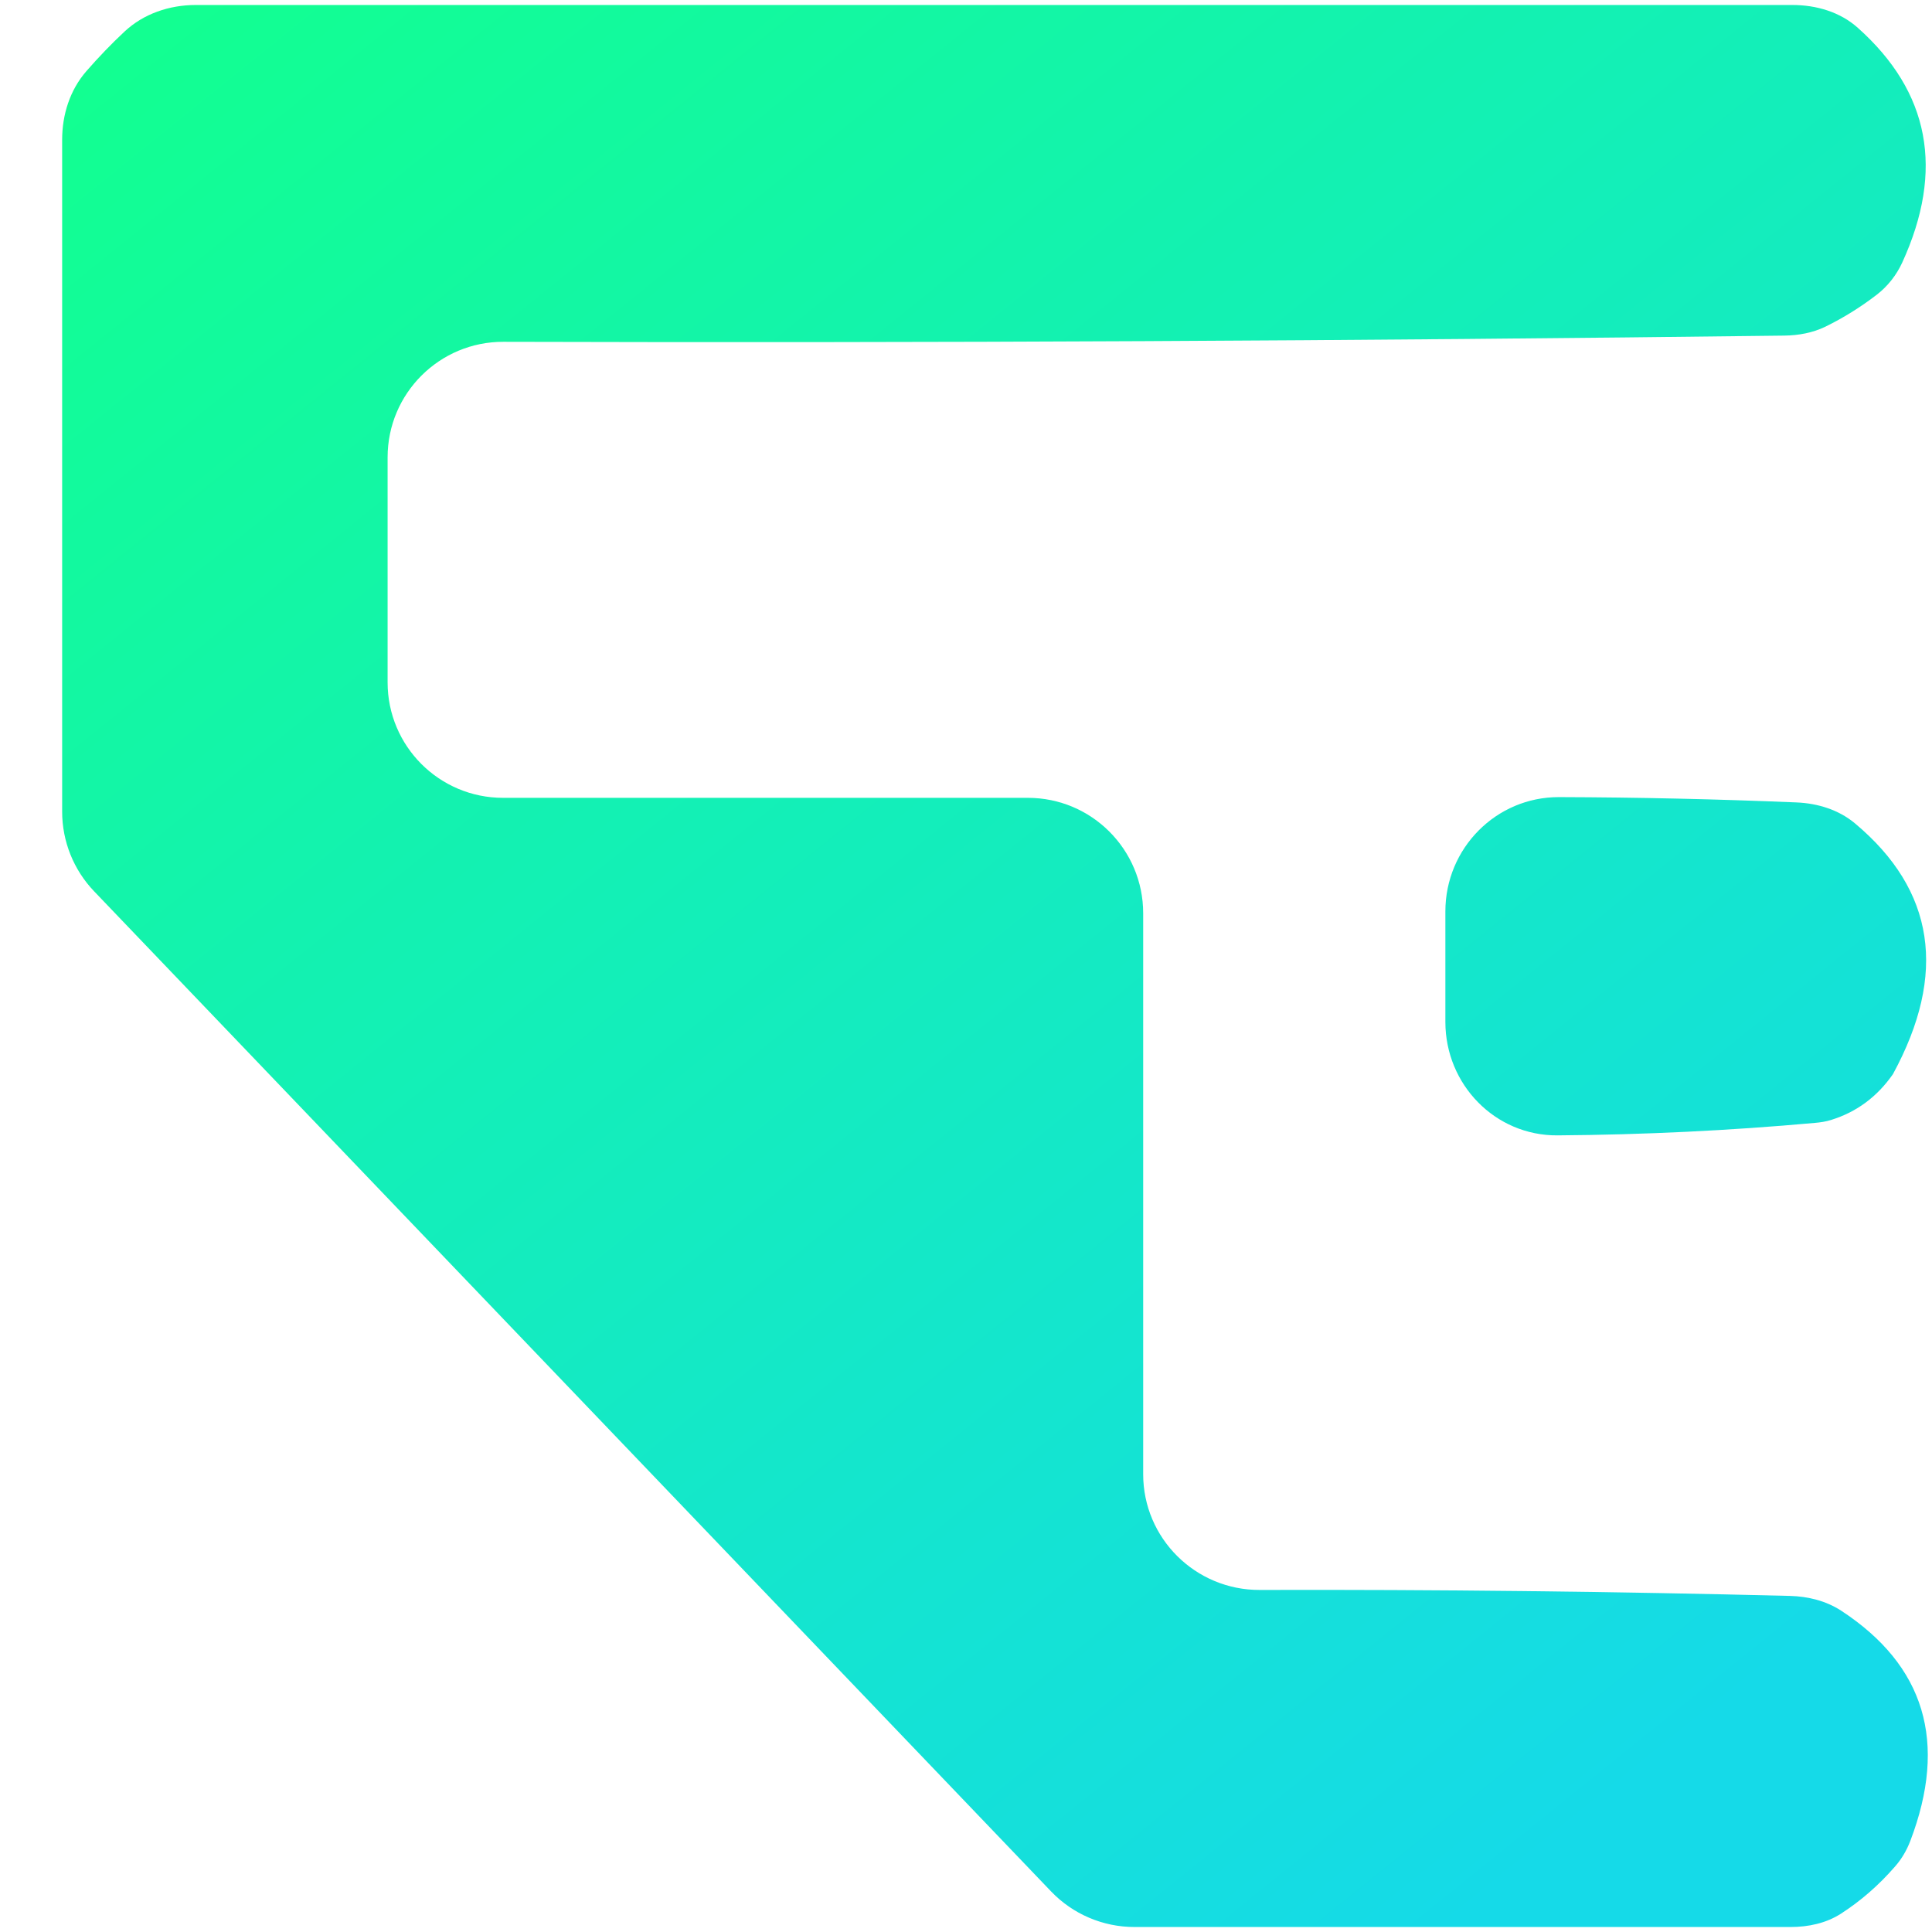 <svg width="24" height="24" viewBox="0 0 24 24" fill="none" xmlns="http://www.w3.org/2000/svg">
<g opacity="0.963">
<path fill-rule="evenodd" clip-rule="evenodd" d="M1.546 0.393C1.784 0.17 2.105 0.062 2.432 0.062C9.043 0.062 15.654 0.062 22.265 0.062C22.562 0.062 22.858 0.148 23.079 0.346C23.971 1.142 24.155 2.113 23.631 3.26C23.559 3.417 23.451 3.555 23.314 3.661C23.114 3.815 22.902 3.947 22.678 4.057C22.518 4.135 22.341 4.167 22.164 4.169C16.861 4.235 11.558 4.261 6.255 4.246C5.461 4.243 4.815 4.886 4.815 5.681C4.815 6.613 4.815 7.545 4.815 8.477C4.815 9.269 5.457 9.911 6.249 9.911C8.422 9.911 10.595 9.911 12.768 9.911C13.56 9.911 14.201 10.553 14.201 11.345C14.201 13.668 14.201 15.99 14.201 18.313C14.201 19.11 14.851 19.753 15.648 19.751C17.844 19.745 20.04 19.77 22.236 19.825C22.46 19.831 22.683 19.886 22.871 20.008C23.912 20.689 24.198 21.643 23.73 22.87C23.686 22.985 23.623 23.093 23.542 23.185C23.34 23.418 23.115 23.614 22.868 23.773C22.683 23.892 22.462 23.938 22.242 23.938C19.526 23.938 16.809 23.938 14.092 23.938C13.701 23.938 13.326 23.778 13.056 23.495C9.091 19.351 5.128 15.21 1.17 11.073C0.914 10.806 0.772 10.451 0.772 10.082C0.772 7.3 0.772 4.518 0.772 1.736C0.772 1.424 0.869 1.118 1.073 0.884C1.223 0.712 1.38 0.548 1.546 0.393Z" fill="url(#paint0_linear_5324_522)"/>
<path fill-rule="evenodd" clip-rule="evenodd" d="M17.955 11.322C17.955 10.539 18.584 9.9 19.367 9.902C20.35 9.905 21.333 9.927 22.316 9.968C22.581 9.979 22.841 10.059 23.044 10.229C24.035 11.059 24.192 12.097 23.515 13.343C23.319 13.625 23.063 13.814 22.748 13.912C22.683 13.933 22.614 13.943 22.545 13.949C21.482 14.045 20.417 14.096 19.349 14.104C18.573 14.11 17.955 13.472 17.955 12.695C17.955 12.238 17.955 11.78 17.955 11.322Z" fill="url(#paint1_linear_5324_522)"/>
</g>
<defs>
<linearGradient id="paint0_linear_5324_522" x1="2.206" y1="0.062" x2="20.128" y2="22.286" gradientUnits="userSpaceOnUse">
<stop stop-color="#09FF8D"/>
<stop offset="1" stop-color="#0CD9E7"/>
</linearGradient>
<linearGradient id="paint1_linear_5324_522" x1="2.206" y1="0.062" x2="20.128" y2="22.286" gradientUnits="userSpaceOnUse">
<stop stop-color="#09FF8D"/>
<stop offset="1" stop-color="#0CD9E7"/>
</linearGradient>
</defs>
</svg>
